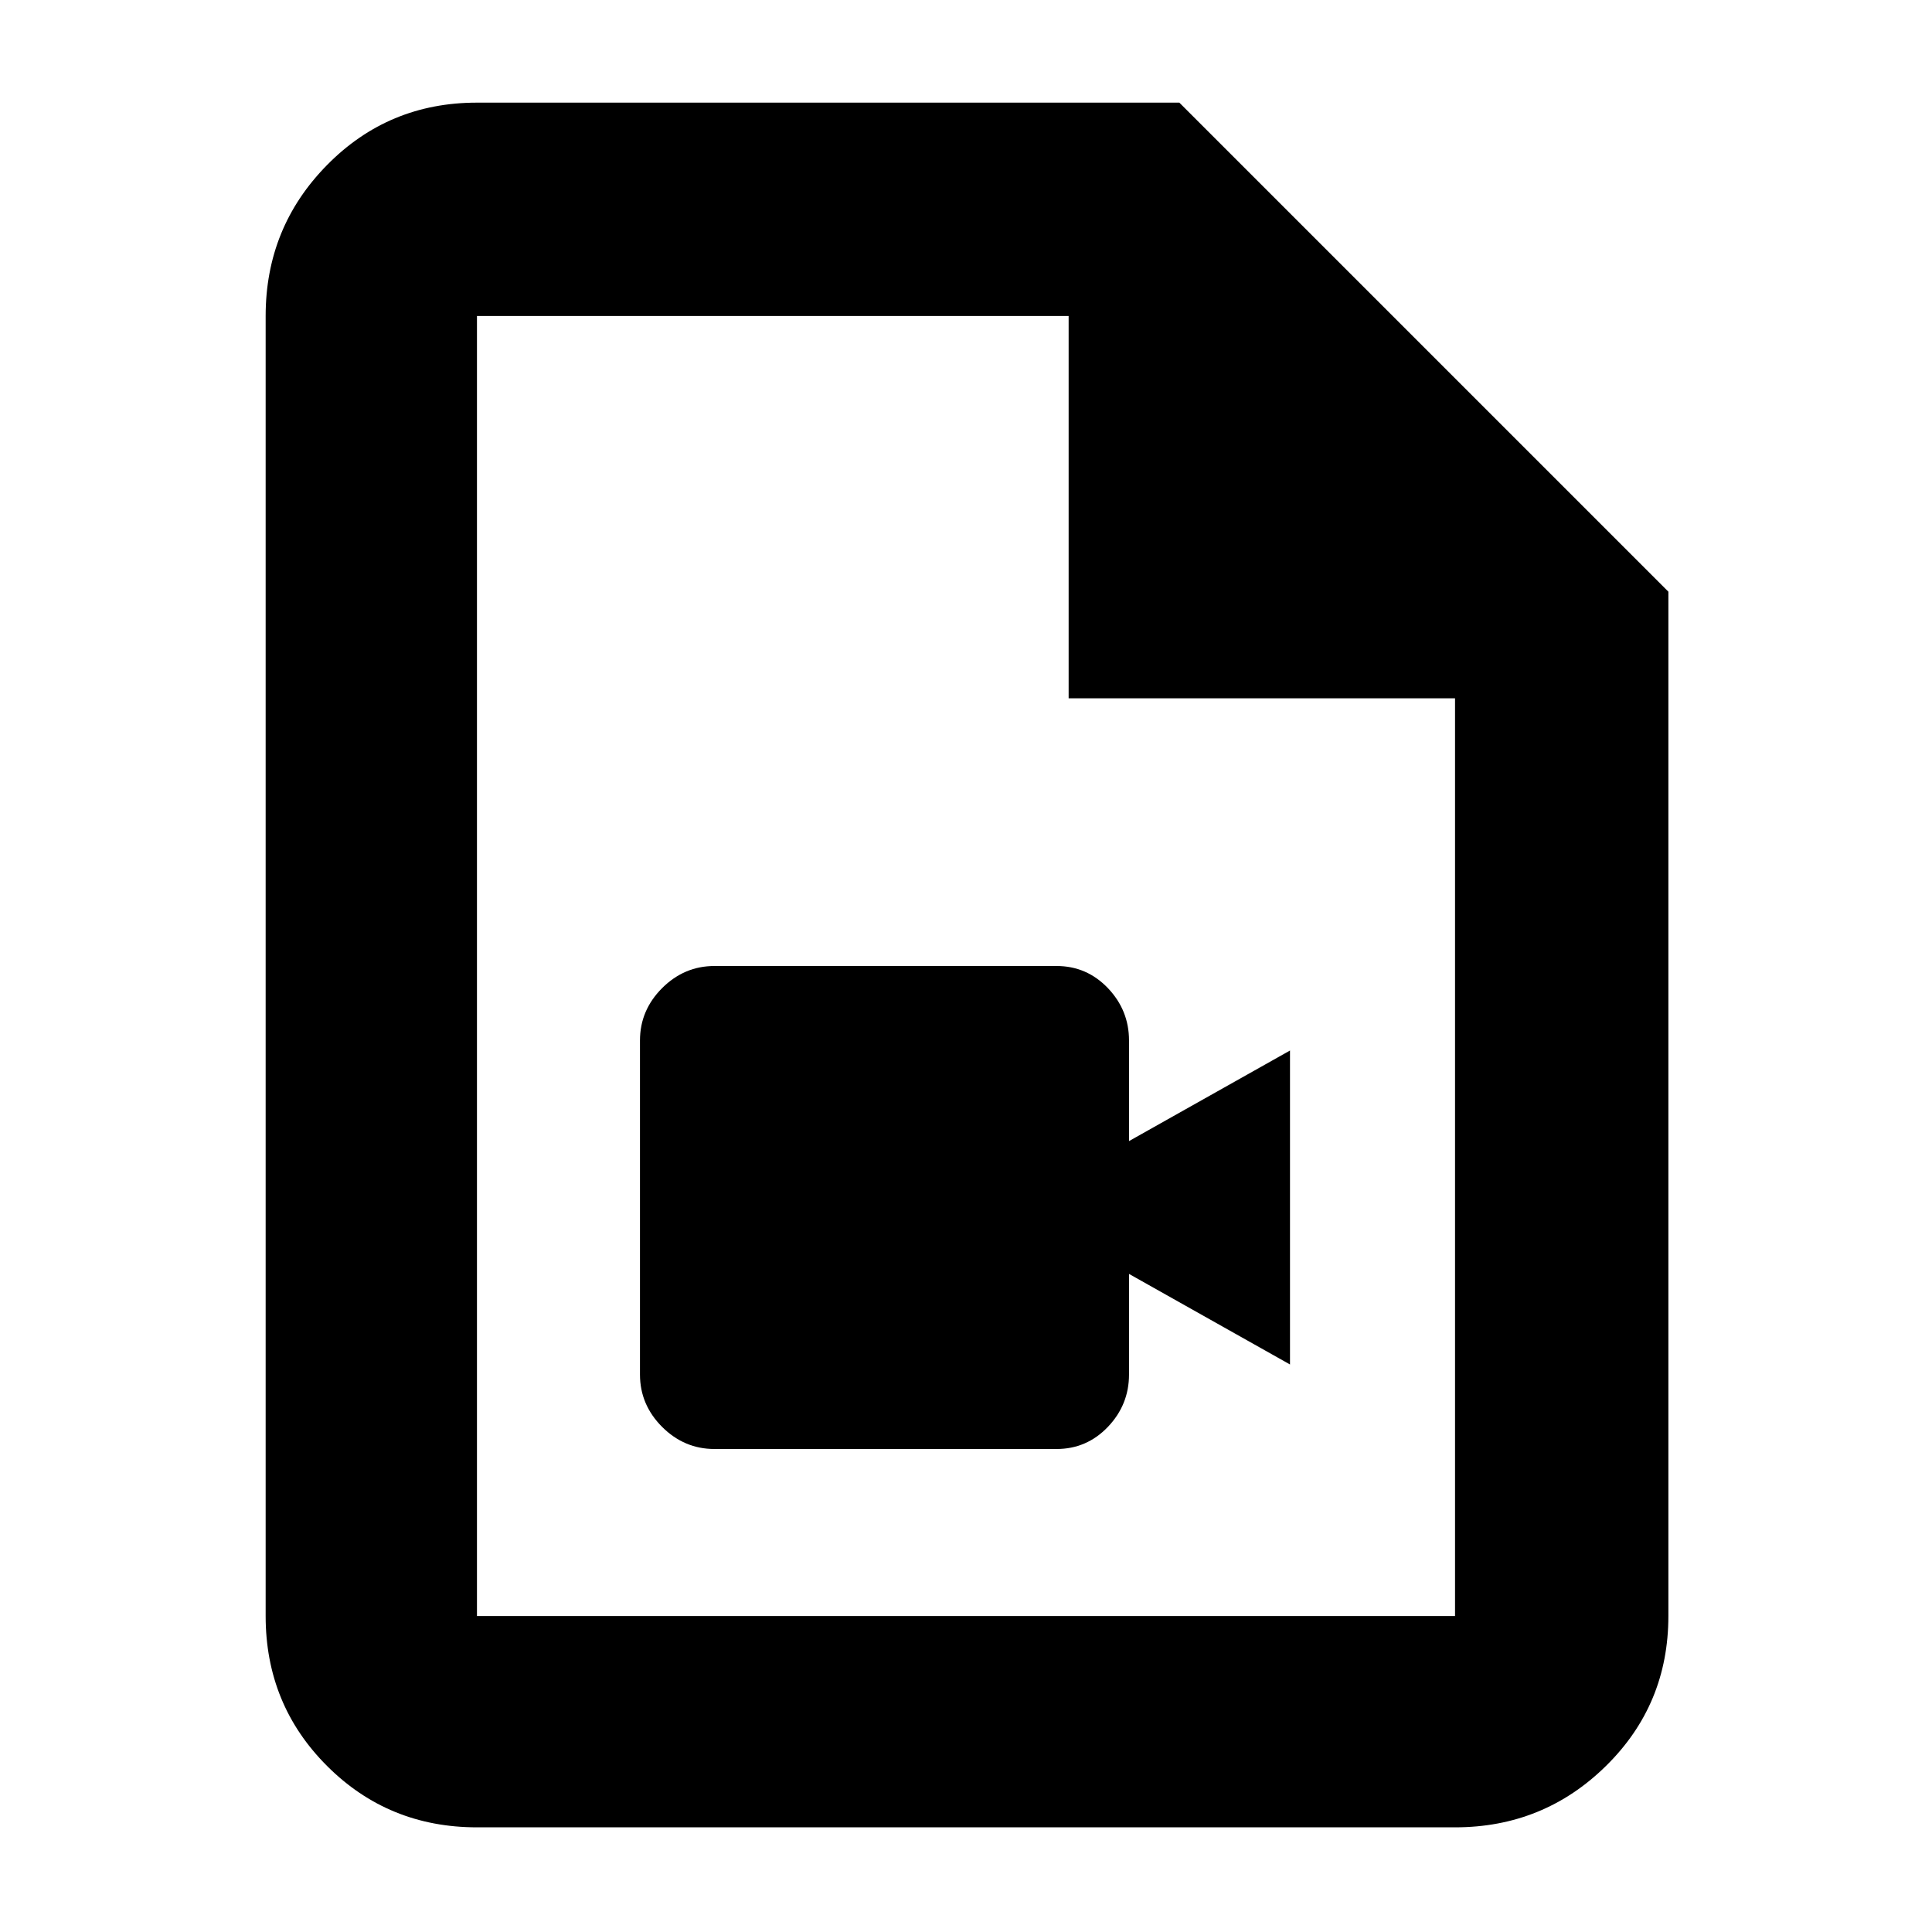 <svg xmlns="http://www.w3.org/2000/svg" height="40" width="40"><path d="M14.792 30h7.083q.625 0 1.063-.458.437-.459.437-1.084v-2.083l3.333 1.875v-6.5l-3.333 1.875v-2.083q0-.625-.437-1.084Q22.5 20 21.875 20h-7.083q-.625 0-1.084.458-.458.459-.458 1.084v6.916q0 .625.458 1.084.459.458 1.084.458Zm-4.917 7.833q-1.833 0-3.104-1.271Q5.5 35.292 5.5 33.458V6.542q0-1.834 1.271-3.125 1.271-1.292 3.104-1.292h14.542L34.542 12.25v21.208q0 1.834-1.292 3.104-1.292 1.271-3.125 1.271Zm12.25-23.375V6.542H9.875v26.916h20.25v-19ZM9.875 6.542v7.916-7.916 26.916V6.542Z"/></svg>